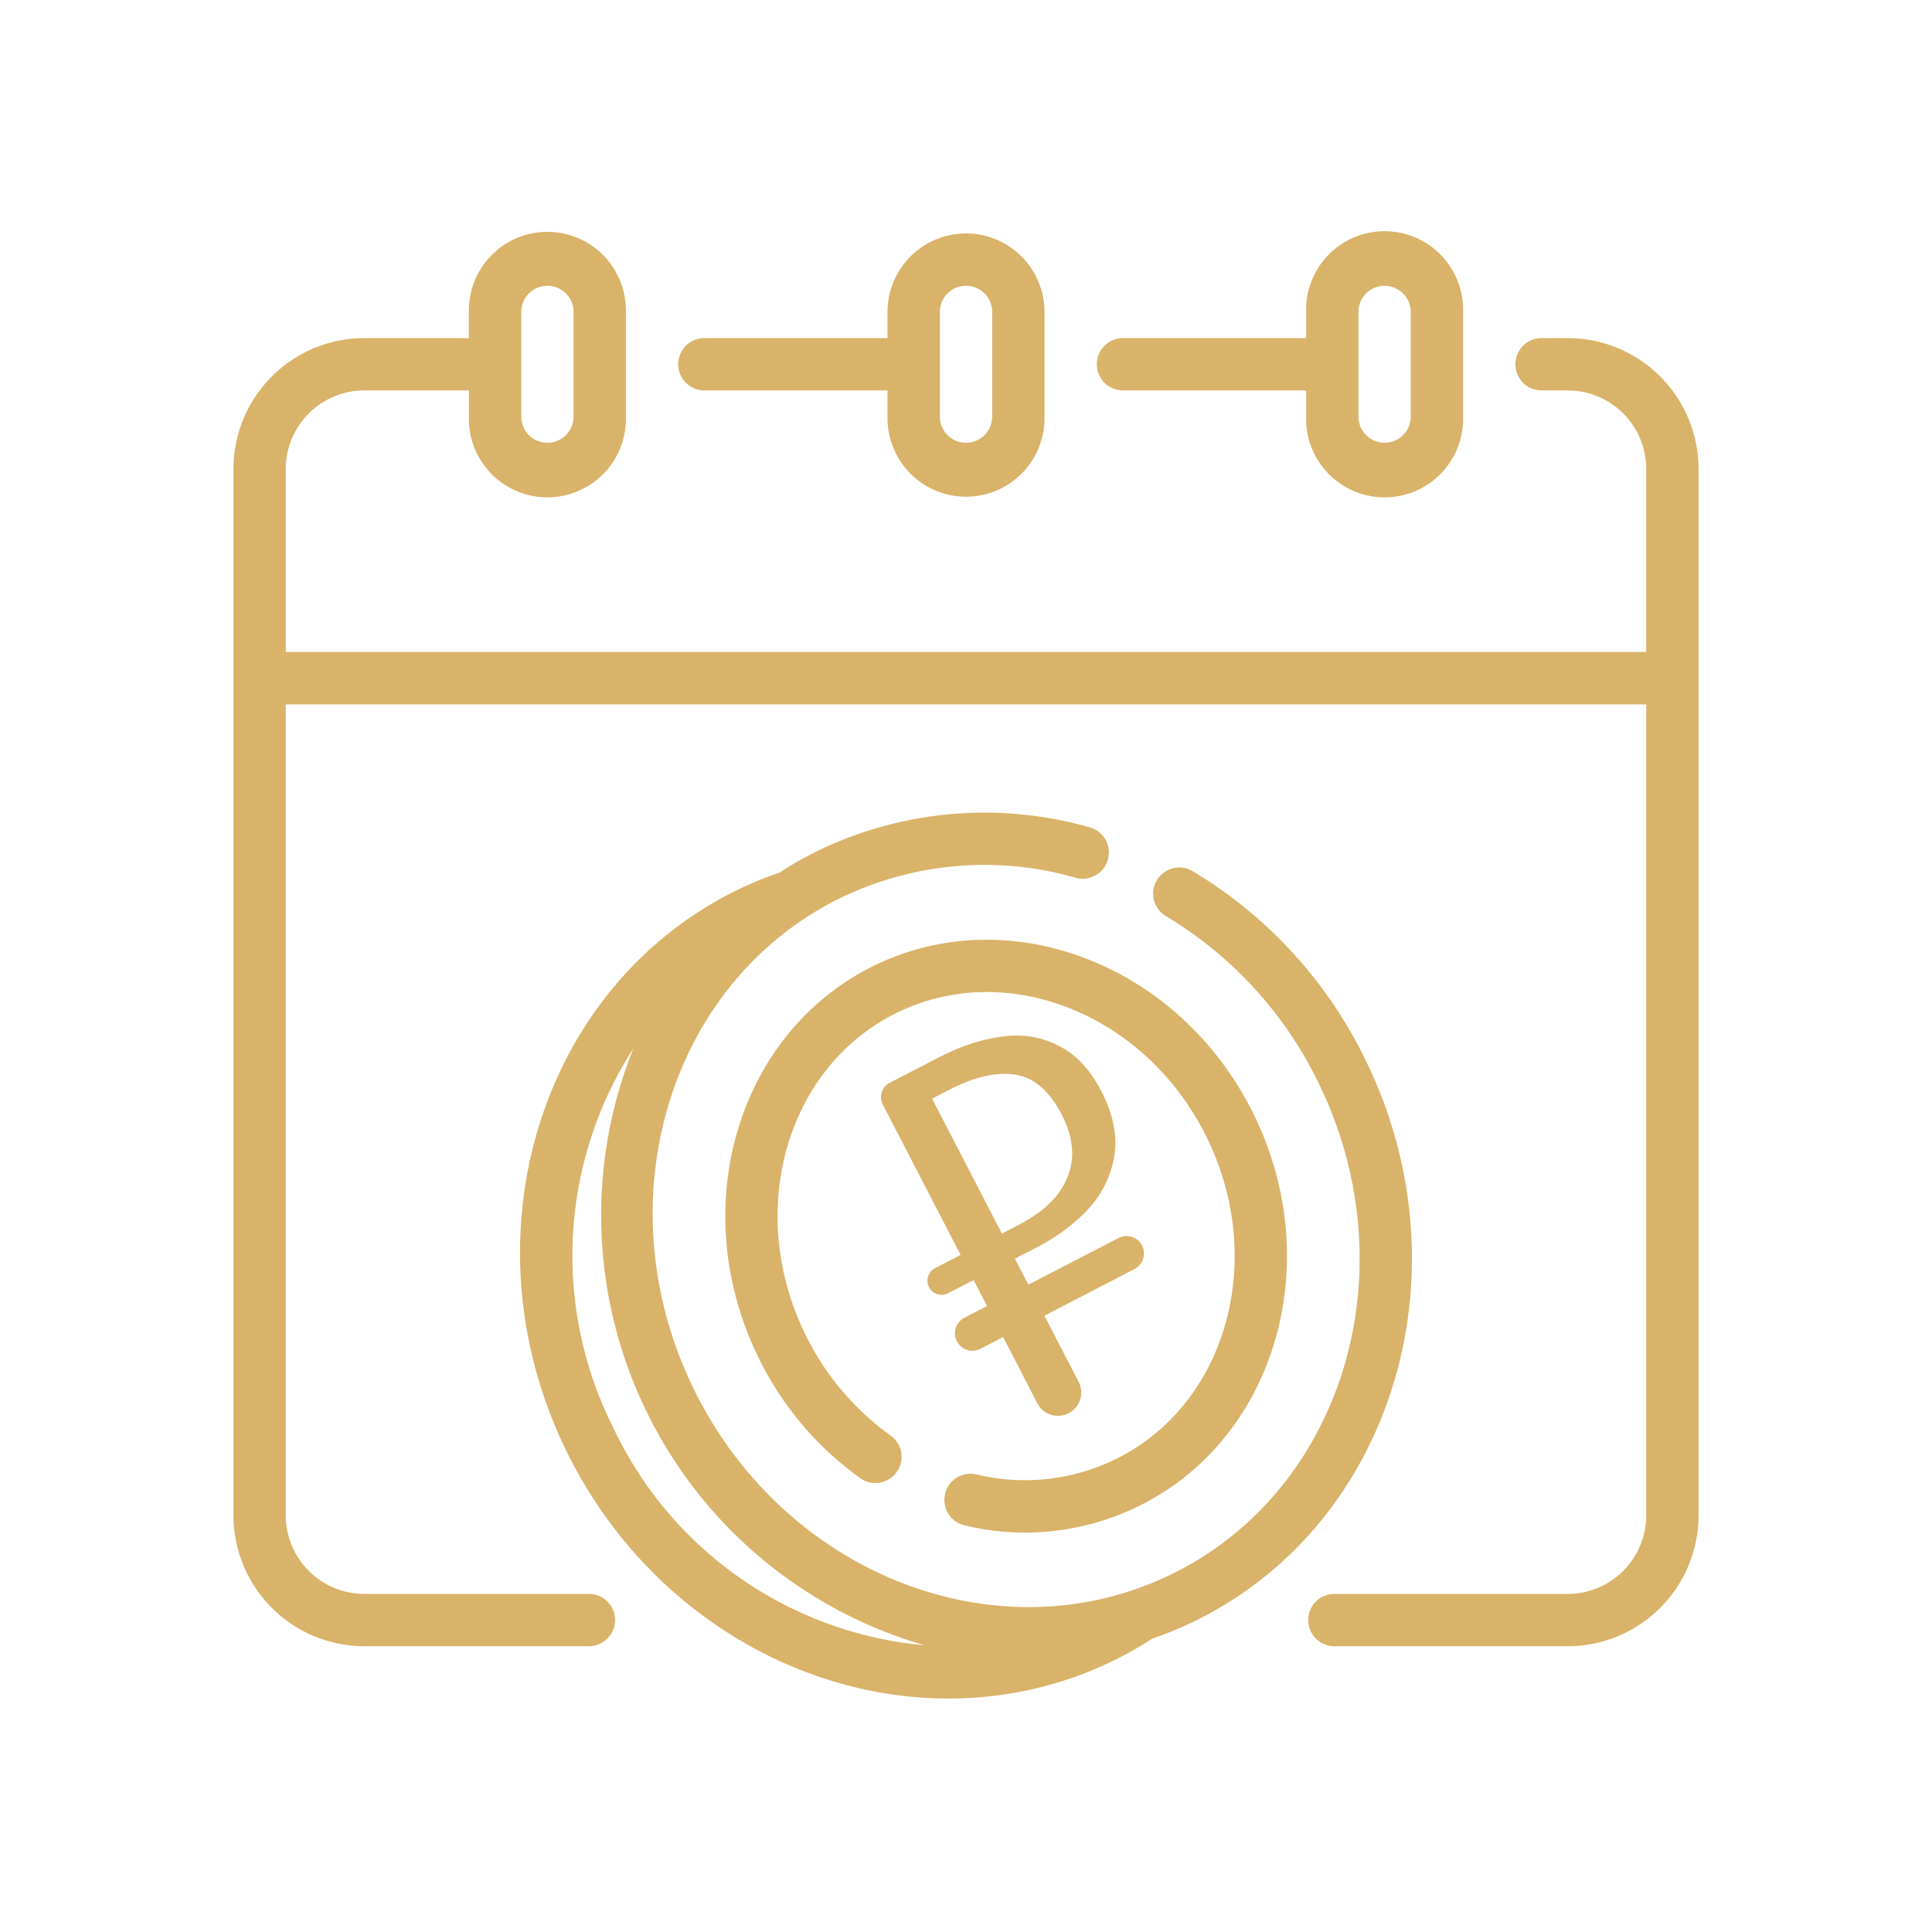 <svg xmlns="http://www.w3.org/2000/svg" width="60" height="60" fill="none"><path fill="#D9B369" d="M21.875 12.125h5.688v.813a2.438 2.438 0 1 0 4.875 0v-3.25a2.438 2.438 0 1 0-4.876 0v.812h-5.687a.812.812 0 1 0 0 1.625m7.313-2.437a.812.812 0 1 1 1.625 0v3.25a.812.812 0 1 1-1.625 0z"/><path fill="#D9B369" d="M48.688 10.5h-.813a.812.812 0 1 0 0 1.625h.813a2.44 2.44 0 0 1 2.437 2.438v5.687H8.875v-5.687a2.44 2.44 0 0 1 2.438-2.438h3.25v.813a2.438 2.438 0 1 0 4.874 0v-3.25a2.438 2.438 0 1 0-4.875 0v.812h-3.25a4.067 4.067 0 0 0-4.062 4.063v32.5a4.07 4.07 0 0 0 4.063 4.062h7.003a.813.813 0 0 0 0-1.625h-7.003a2.44 2.44 0 0 1-2.438-2.437V21.875h42.25v25.188a2.44 2.44 0 0 1-2.437 2.437H41.44a.812.812 0 1 0 0 1.625h7.248a4.067 4.067 0 0 0 4.062-4.062v-32.5a4.067 4.067 0 0 0-4.062-4.063m-32.5-.812a.812.812 0 1 1 1.625 0v3.25a.812.812 0 1 1-1.625 0z"/><path fill="#D9B369" d="M34.875 12.125h5.688v.813a2.438 2.438 0 1 0 4.874 0v-3.25a2.438 2.438 0 1 0-4.874 0v.812h-5.688a.812.812 0 1 0 0 1.625m7.313-2.437a.812.812 0 1 1 1.624 0v3.25a.812.812 0 1 1-1.624 0zm.229 23.25a13.9 13.9 0 0 0-5.377-5.883.812.812 0 1 0-.83 1.397 12.27 12.27 0 0 1 4.746 5.198c2.826 5.794.772 12.633-4.58 15.242-5.355 2.612-12.011.023-14.838-5.77-2.827-5.795-.769-12.635 4.587-15.247a10.26 10.26 0 0 1 7.28-.616.812.812 0 1 0 .439-1.564 11.9 11.9 0 0 0-8.431.72q-.624.305-1.205.684-.665.227-1.297.533c-6.157 3.003-8.548 10.815-5.328 17.415s10.847 9.525 17.004 6.523q.62-.305 1.2-.683.667-.227 1.301-.534c6.157-3.003 8.548-10.815 5.329-17.415M19.043 44.334a11.88 11.88 0 0 1 .628-11.774 13.9 13.9 0 0 0 9.047 18.536 11.86 11.86 0 0 1-9.675-6.762"/><path fill="#D9B369" d="M29.955 47.372a8 8 0 0 0 5.391-.59c4.244-2.07 5.86-7.521 3.601-12.152-2.259-4.632-7.549-6.714-11.793-4.645-4.248 2.072-5.867 7.526-3.609 12.156a10 10 0 0 0 3.15 3.75.814.814 0 0 0 1.285-.47.81.81 0 0 0-.34-.852 8.4 8.4 0 0 1-2.635-3.14c-1.865-3.825-.582-8.303 2.86-9.983 3.44-1.677 7.756.071 9.621 3.896s.586 8.302-2.852 9.98a6.4 6.4 0 0 1-4.308.468.812.812 0 0 0-.37 1.582"/><path fill="#D9B369" d="M33.189 43.888a.72.72 0 0 1-.974-.31l-1.063-2.055-.704.365a.542.542 0 0 1-.498-.964l.703-.364-.417-.807-.796.412a.439.439 0 0 1-.403-.78l.796-.412-2.418-4.672a.5.5 0 0 1 .215-.674l1.505-.778q1.023-.53 1.986-.657.964-.129 1.755.286.798.39 1.328 1.413.537 1.04.411 1.95a3.16 3.16 0 0 1-.77 1.654q-.653.728-1.66 1.25l-.666.344.418.807 2.799-1.448a.542.542 0 1 1 .498.963l-2.799 1.449 1.063 2.054a.72.72 0 0 1-.31.974m-2.073-5.578.52-.27q1.17-.605 1.517-1.484.364-.889-.182-1.944-.58-1.121-1.465-1.24-.87-.127-2.038.478l-.52.269z"/></svg>